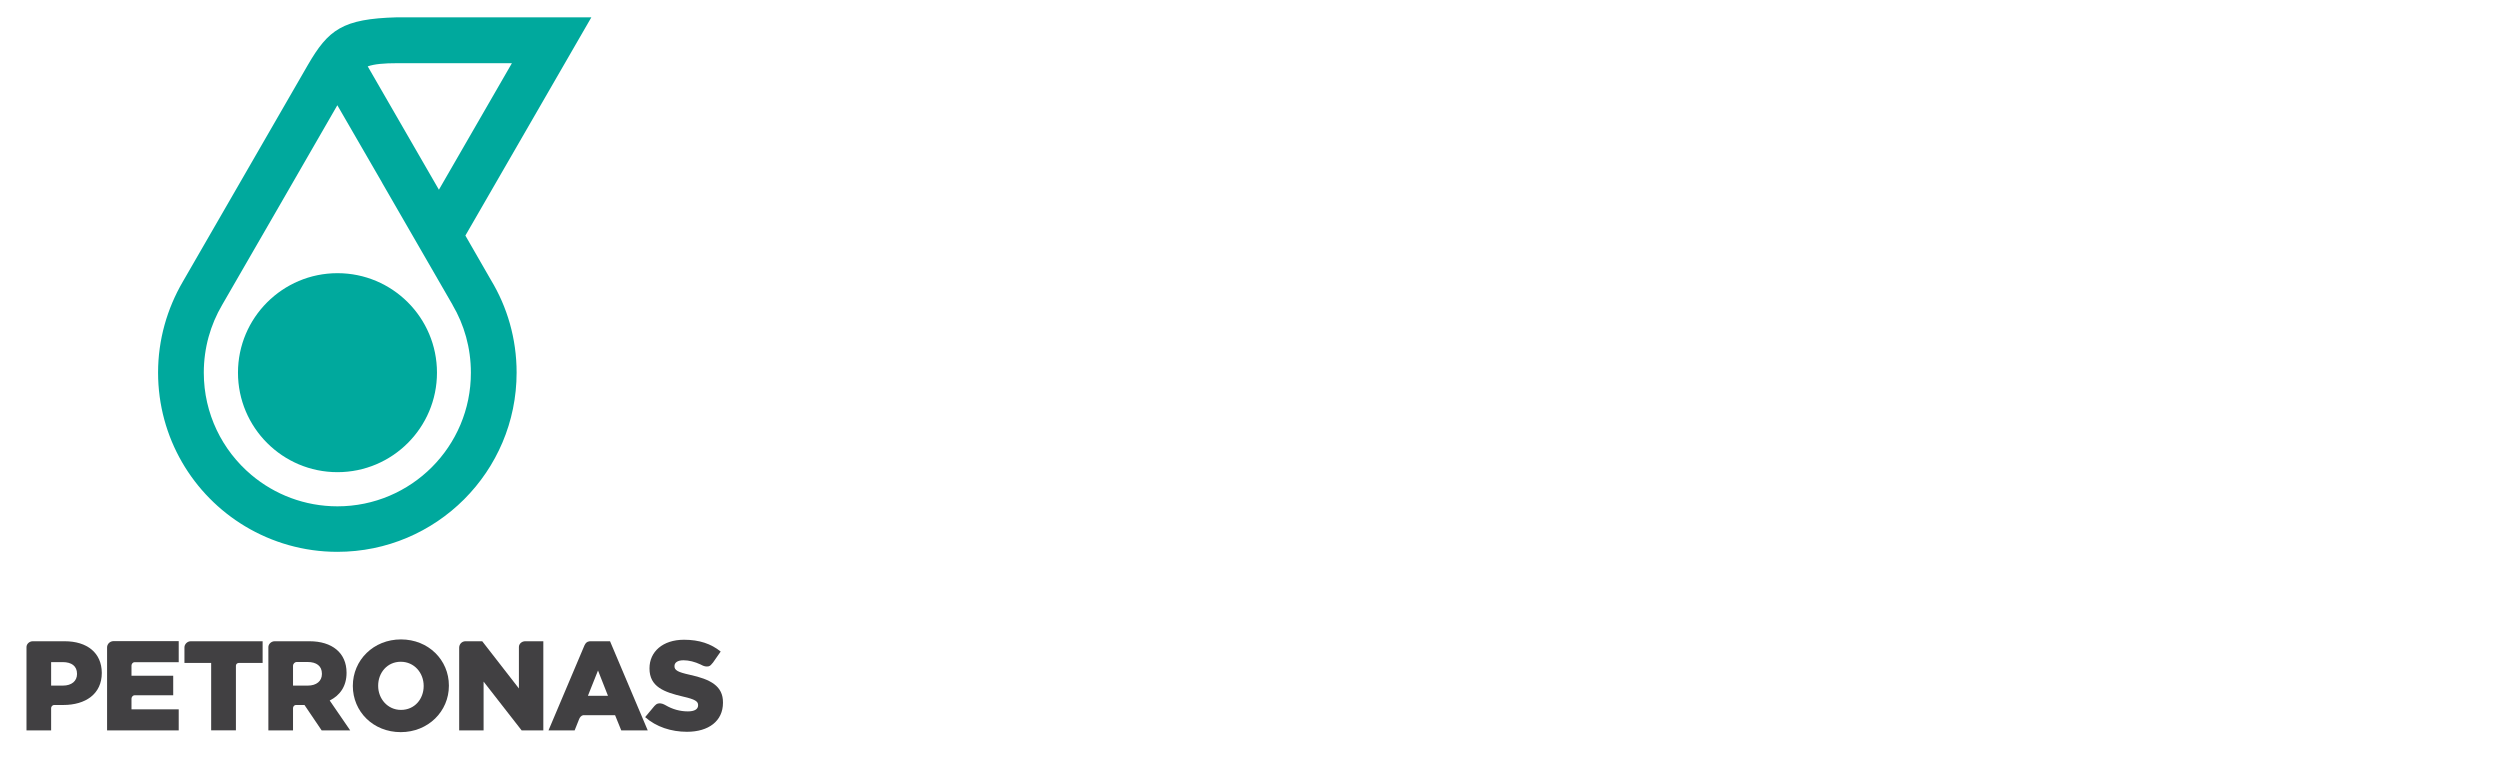 <svg width="158" height="48" viewBox="0 0 158 48" fill="none" xmlns="http://www.w3.org/2000/svg">
<path d="M27.617 23.553C27.617 27.023 24.799 29.841 21.329 29.841C17.859 29.841 15.04 27.023 15.04 23.553C15.04 20.083 17.859 17.265 21.329 17.265C24.799 17.265 27.617 20.076 27.617 23.553Z" fill="#00A99D"/>
<path d="M29.412 14.888L37.374 1.095H25.08C21.653 1.189 20.755 1.863 19.451 4.116C19.451 4.116 11.547 17.808 11.547 17.815C10.569 19.496 9.99 21.459 9.99 23.545C9.99 27.668 12.192 31.282 15.488 33.26C17.191 34.282 19.19 34.876 21.32 34.876C27.579 34.876 32.65 29.805 32.65 23.545C32.65 21.401 32.056 19.394 31.02 17.685L29.412 14.888ZM25.145 3.993H32.353L27.739 11.99L26.167 9.267L23.24 4.195C23.66 4.05 24.232 3.993 25.145 3.993ZM21.327 32C19.255 32 17.357 31.253 15.887 30.015C14.047 28.464 12.88 26.146 12.88 23.553C12.88 21.988 13.3 20.532 14.039 19.271C14.039 19.271 21.298 6.702 21.32 6.651L24.153 11.549V11.556L28.601 19.264V19.271C29.34 20.524 29.76 21.988 29.76 23.553C29.767 28.218 25.985 32 21.327 32Z" fill="#00A99D"/>
<path d="M21.902 42.526V42.512C21.902 41.258 20.982 40.527 19.562 40.527H17.36C17.15 40.527 16.961 40.7 16.961 40.896V46.163H18.519V44.743C18.519 44.656 18.606 44.555 18.693 44.555H19.243L20.33 46.163H22.134L20.837 44.272C21.496 43.946 21.902 43.359 21.902 42.526ZM20.345 42.599C20.345 43.041 20.004 43.33 19.453 43.33H18.519V42.084C18.519 41.947 18.628 41.838 18.758 41.838H19.439C20.004 41.838 20.345 42.091 20.345 42.577V42.599Z" fill="#414042"/>
<path d="M25.342 40.411C23.603 40.411 22.299 41.722 22.299 43.345V43.352C22.299 44.975 23.589 46.271 25.327 46.271C27.066 46.271 28.37 44.953 28.37 43.345V43.323C28.37 41.715 27.08 40.411 25.342 40.411ZM26.776 43.359C26.776 44.17 26.211 44.866 25.342 44.866C24.494 44.866 23.9 44.156 23.9 43.352V43.33C23.9 42.519 24.472 41.823 25.327 41.823C26.189 41.823 26.776 42.533 26.776 43.345V43.359Z" fill="#414042"/>
<path d="M32.795 40.889V43.511L30.477 40.527H29.419C29.194 40.527 29.02 40.708 29.02 40.932V46.163H30.563V43.077L32.969 46.163H34.338V40.527H33.193C32.983 40.527 32.795 40.686 32.795 40.889Z" fill="#414042"/>
<path d="M11.657 40.911V41.896H13.345V46.156H14.91V42.07C14.91 41.975 14.989 41.896 15.105 41.896H16.598V40.527H12.055C11.838 40.527 11.657 40.715 11.657 40.911Z" fill="#414042"/>
<path d="M4.086 40.527H2.072C1.862 40.527 1.674 40.693 1.674 40.896V46.163H3.231V44.743C3.231 44.656 3.325 44.555 3.412 44.555H4.006C5.405 44.555 6.433 43.859 6.433 42.533V42.519C6.426 41.258 5.506 40.527 4.086 40.527ZM4.868 42.599C4.868 43.041 4.528 43.33 3.977 43.33H3.231V41.845H3.963C4.528 41.845 4.868 42.099 4.868 42.584V42.599Z" fill="#414042"/>
<path d="M6.767 40.918V46.163H11.295V44.83H8.31V44.149C8.31 44.047 8.405 43.939 8.506 43.939H10.947V42.707H8.31V42.062C8.31 41.961 8.397 41.852 8.491 41.852H11.295V40.519H7.166C6.948 40.526 6.767 40.7 6.767 40.918Z" fill="#414042"/>
<path d="M43.605 42.649C42.823 42.475 42.627 42.359 42.627 42.105V42.091C42.627 41.888 42.809 41.729 43.193 41.729C43.54 41.729 43.91 41.823 44.279 41.997C44.279 41.997 44.359 42.04 44.395 42.055C44.504 42.105 44.627 42.142 44.779 42.113C44.888 42.091 44.967 41.989 45.062 41.873L45.547 41.178C44.938 40.685 44.192 40.432 43.229 40.432C41.881 40.432 41.048 41.193 41.048 42.236V42.25C41.048 43.409 41.975 43.743 43.171 44.025C43.939 44.199 44.12 44.329 44.12 44.561V44.576C44.12 44.822 43.895 44.96 43.475 44.96C42.982 44.96 42.504 44.829 42.062 44.569C41.939 44.503 41.78 44.416 41.577 44.467C41.497 44.489 41.432 44.539 41.36 44.619L40.773 45.322C41.468 45.938 42.417 46.249 43.417 46.249C44.786 46.249 45.692 45.568 45.692 44.416V44.409C45.706 43.351 44.895 42.931 43.605 42.649Z" fill="#414042"/>
<path d="M36.316 46.163L36.599 45.453C36.642 45.337 36.736 45.221 36.859 45.199H38.873L39.264 46.163H40.938L38.554 40.527H37.272C37.084 40.548 37.004 40.65 36.939 40.787L34.664 46.163H36.316ZM37.794 42.374L38.424 43.975H37.156L37.794 42.374Z" fill="#414042"/>
</svg>
